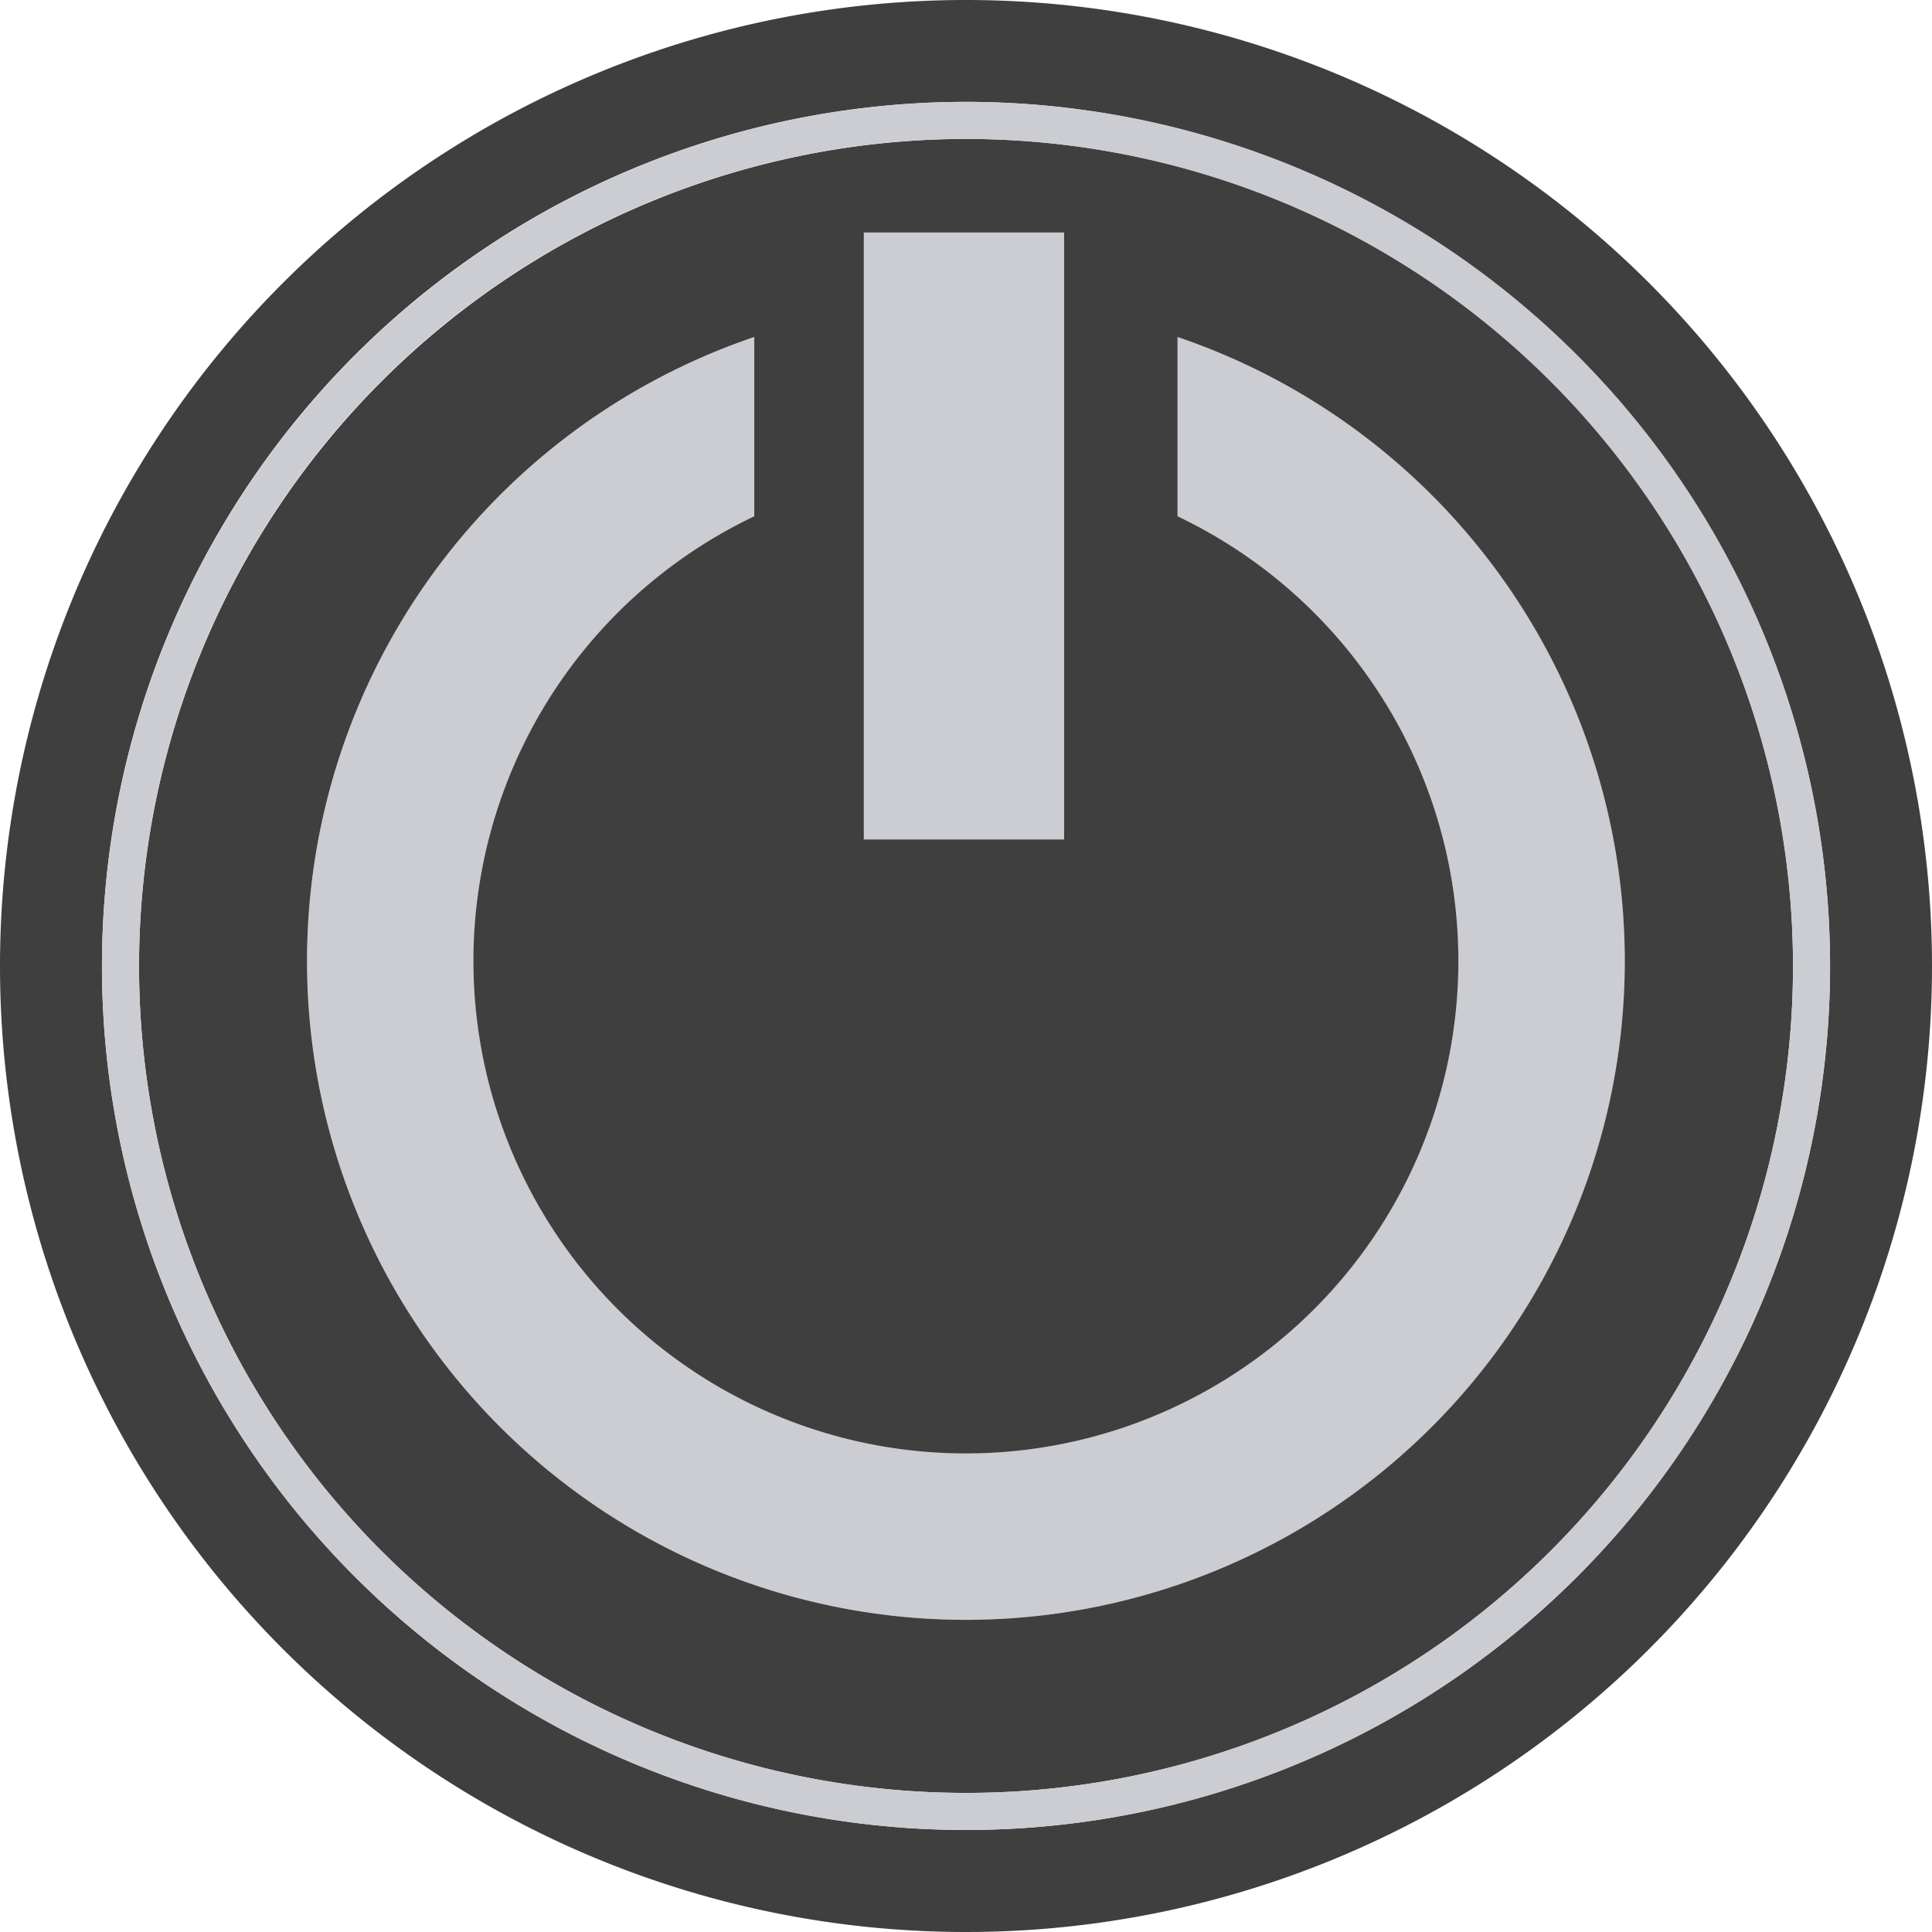 <svg xmlns="http://www.w3.org/2000/svg" width="95.566" height="95.565" viewBox="0 0 95.566 95.565"><defs><style>.a{fill:#cccdd2;}.b{fill:#3f3f3f;}</style></defs><rect class="a" width="9.907" height="30.023" transform="translate(42.735 11.499)"/><path class="a" d="M570.542,342.494v-8.867a32.591,32.591,0,1,0,20.937,0V342.5a24.353,24.353,0,1,1-20.937,0Z" transform="translate(-533.228 -316.956)"/><path class="b" d="M536.014,367.8A47.783,47.783,0,1,0,583.8,320.014,47.783,47.783,0,0,0,536.014,367.8Zm90.524,0A42.74,42.74,0,1,1,583.8,325.053,42.789,42.789,0,0,1,626.538,367.8Z" transform="translate(-536.014 -320.014)"/><path class="b" d="M541.63,366.536a40.907,40.907,0,1,0,40.9-40.91A40.954,40.954,0,0,0,541.63,366.536ZM593,335.423a32.591,32.591,0,1,1-20.937,0v8.868a24.36,24.36,0,1,0,20.937,0Zm-5.61,24.853h-9.907V330.253h9.907Z" transform="translate(-534.753 -318.753)"/><path class="a" d="M540.133,366.872a42.74,42.74,0,1,0,42.738-42.743A42.787,42.787,0,0,0,540.133,366.872Zm83.648,0a40.907,40.907,0,1,1-40.91-40.91A40.957,40.957,0,0,1,623.781,366.872Z" transform="translate(-535.089 -319.09)"/></svg>